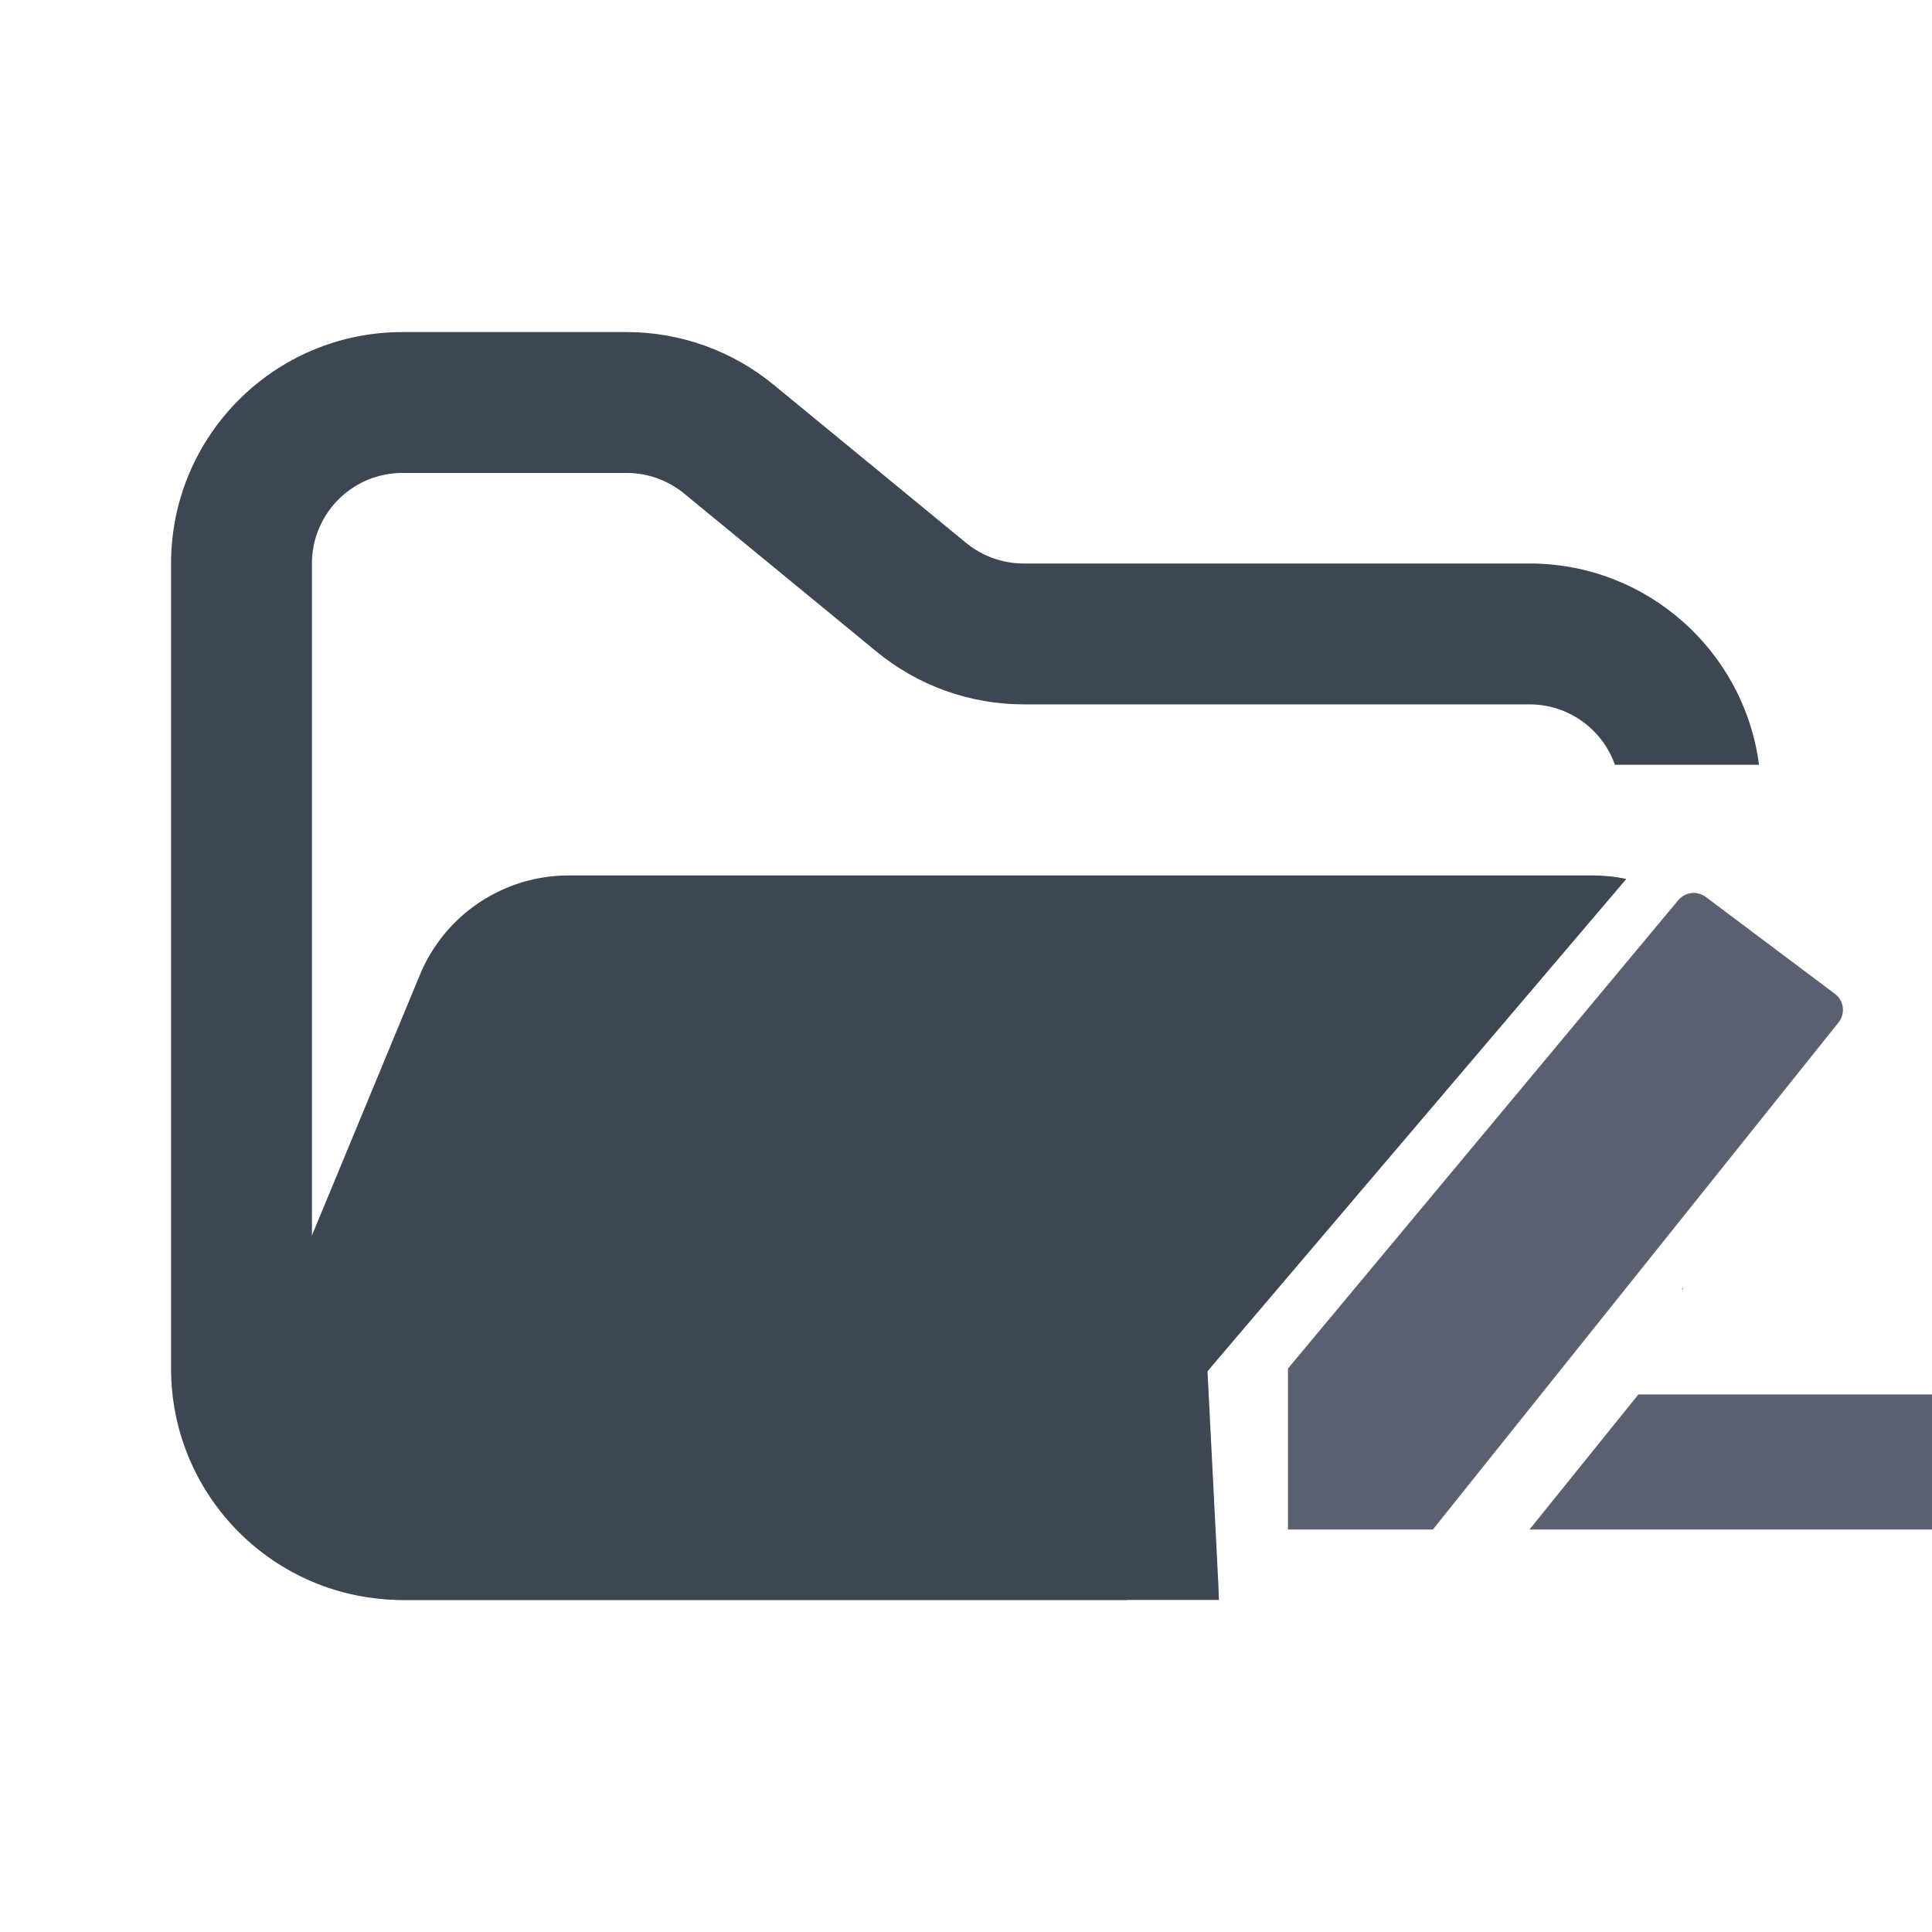 <svg width="48" height="48" viewBox="0 0 48 48" fill="none" xmlns="http://www.w3.org/2000/svg">
<g clip-path="url(#clip0_3475_14436)">
<path fill-rule="evenodd" clip-rule="evenodd" d="M10 8.25C6.824 8.25 4.25 10.824 4.25 14V34C4.25 37.176 6.824 39.75 10 39.75H28V36.25H10C8.757 36.25 7.75 35.243 7.75 34V14C7.75 12.757 8.757 11.75 10 11.75H15.568C16.089 11.75 16.593 11.931 16.996 12.261L21.782 16.193C22.811 17.038 24.101 17.5 25.432 17.5H38C38.98 17.5 39.813 18.126 40.122 19H43.702C43.334 16.179 40.921 14 38 14H25.432C24.911 14 24.407 13.819 24.004 13.489L19.218 9.557C18.189 8.712 16.899 8.25 15.568 8.25H10Z" fill="#3D4653"/>
<path fill-rule="evenodd" clip-rule="evenodd" d="M40.406 21.837C40.137 21.78 39.858 21.75 39.569 21.75L21.704 21.75H15.182L14.127 21.75C12.509 21.75 11.051 22.725 10.432 24.22L6.29 34.219C5.2 36.853 7.135 39.75 9.986 39.75H30.283L30.271 39.386L30 34.069L40.406 21.837ZM41.806 32.032L41.821 31.985L41.783 32.032H41.806Z" fill="#3D4653"/>
<path d="M40.706 34.644L48 34.644V38L43 38H38L40.706 34.644Z" fill="#5B6071"/>
<path d="M41.696 22.365C41.866 22.16 42.167 22.125 42.38 22.285L45.587 24.691C45.813 24.86 45.854 25.182 45.678 25.403L35.6 38L32 38L32 34L41.696 22.365Z" fill="#5B6071"/>
</g>
<defs>
<clipPath id="clip0_3475_14436">
<rect width="48" height="48" fill="white"/>
</clipPath>
</defs>
</svg>
